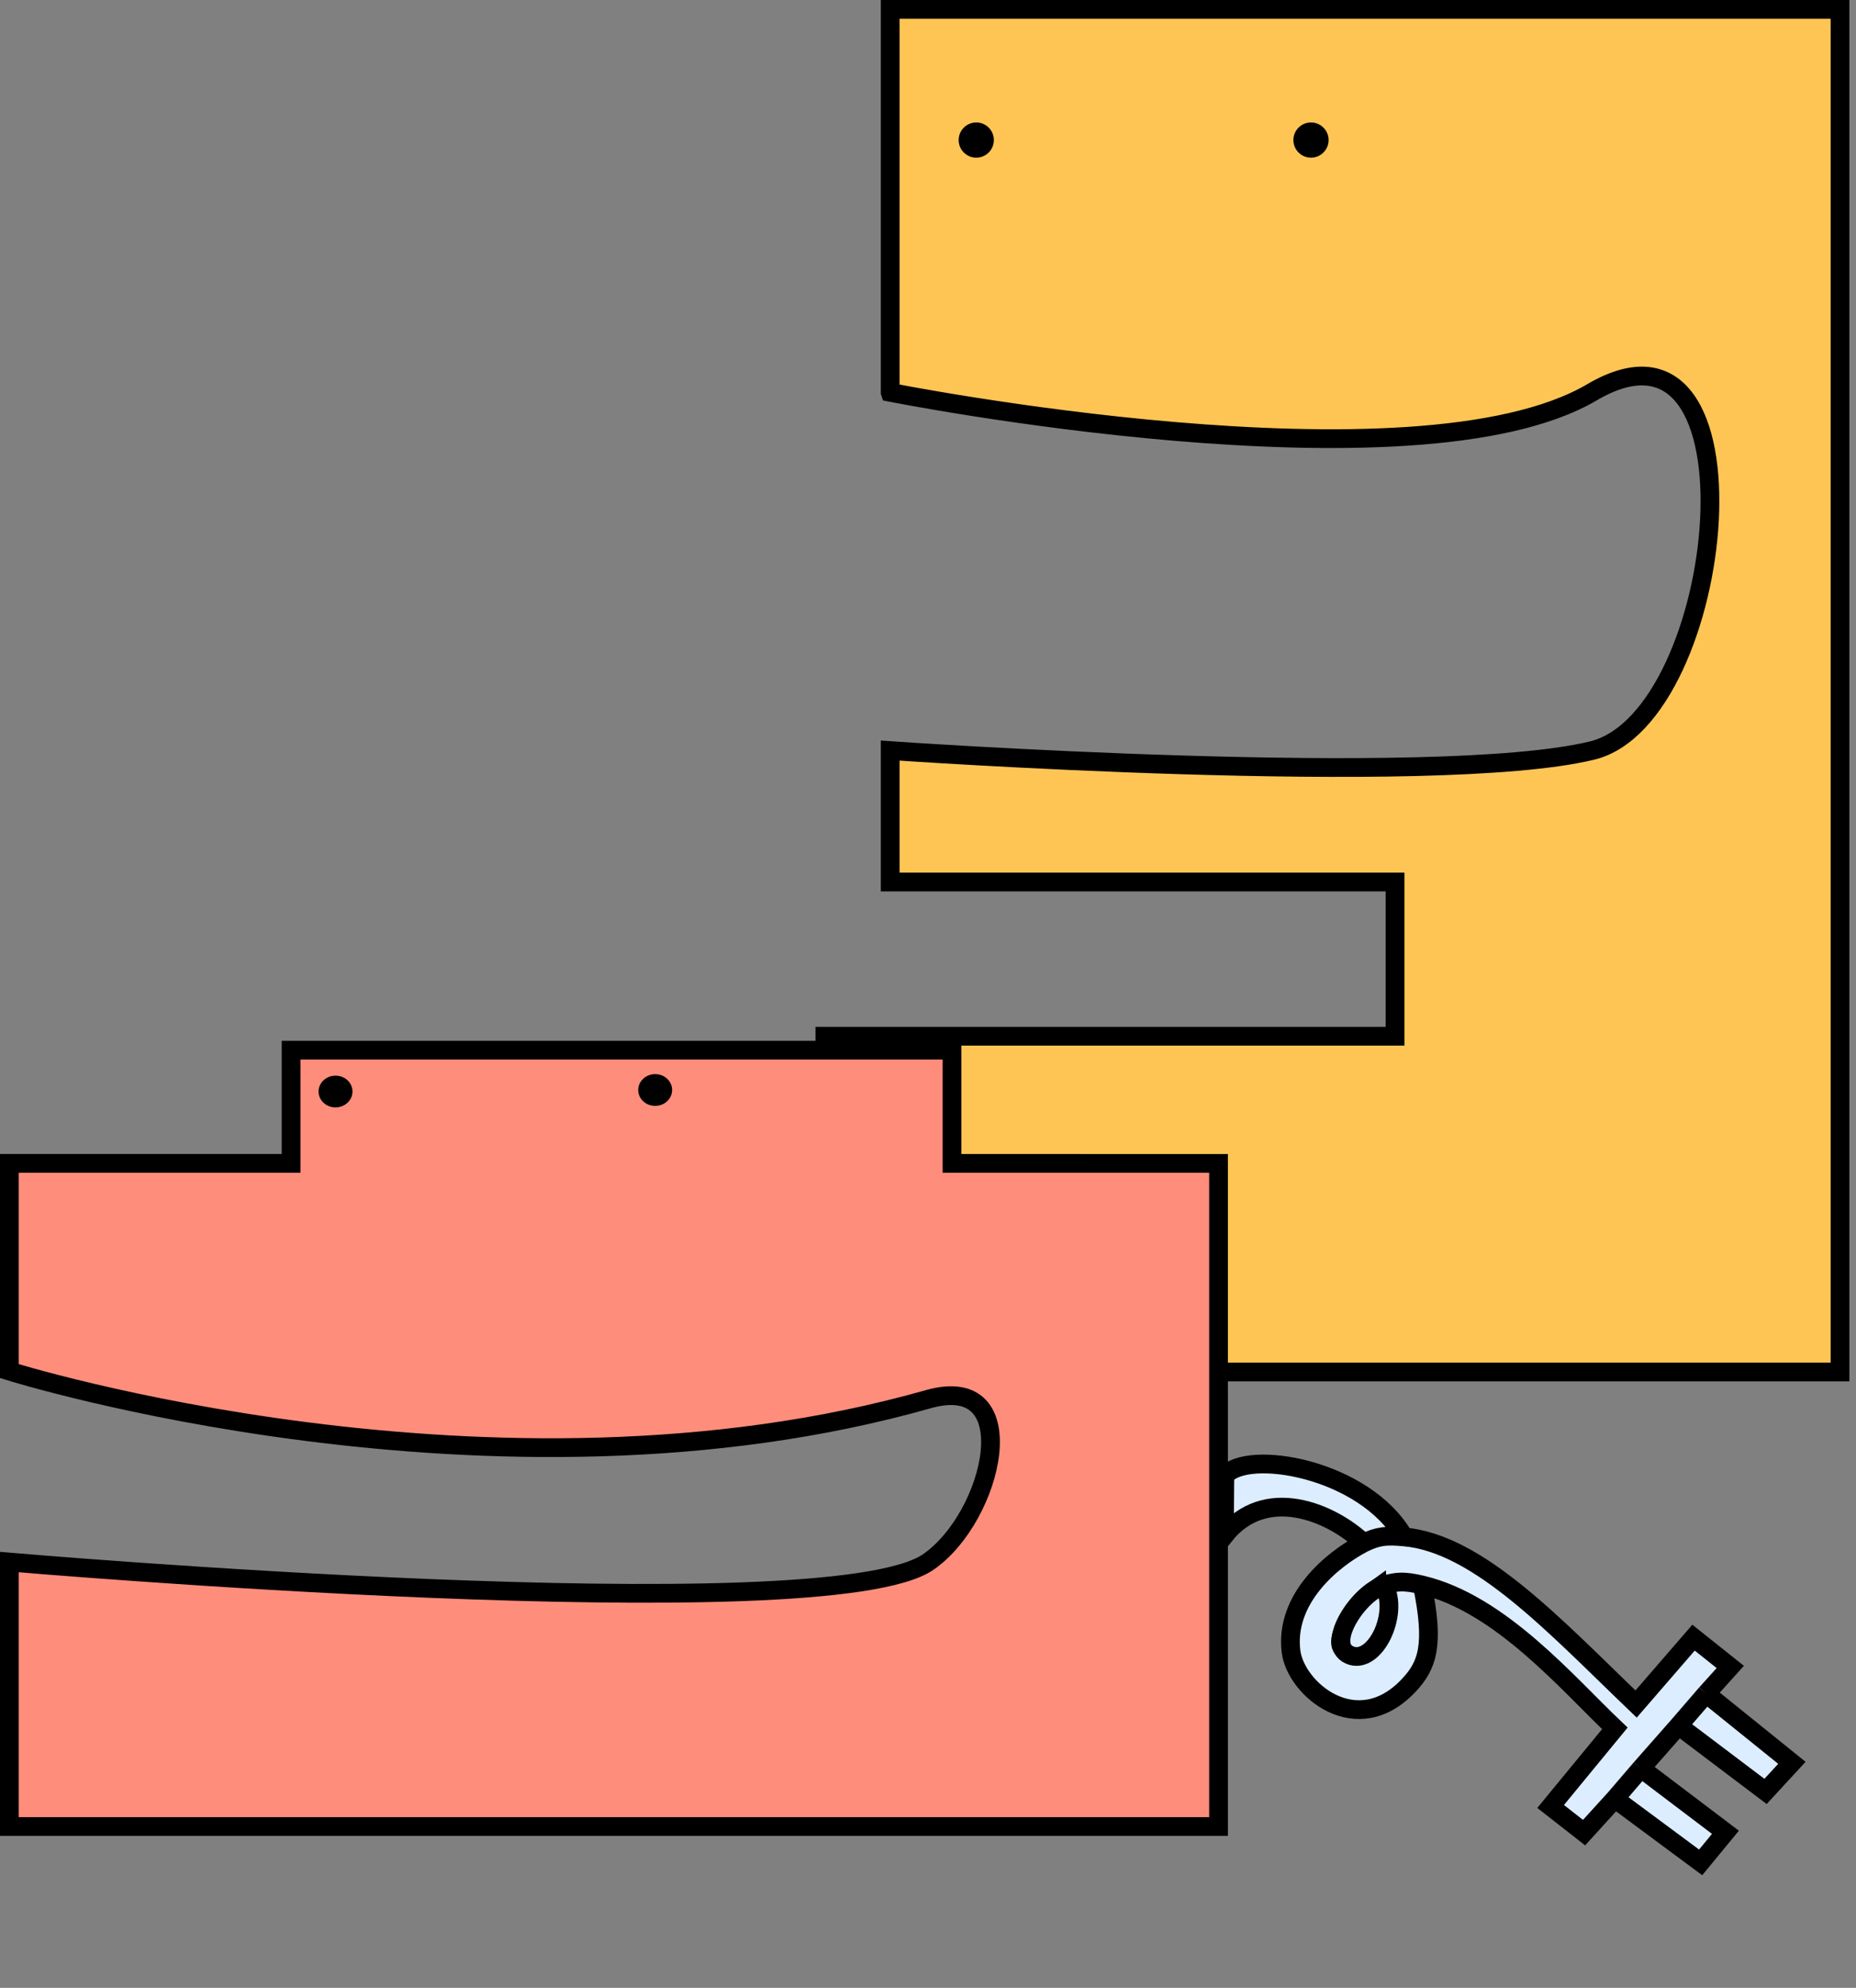 <svg width="198" height="212" fill="none" xmlns="http://www.w3.org/2000/svg"><rect width="100%" height="100%" fill="#808080" stroke="none"/><path d="M94.964 41.838V1h101.331v145.323H88v-35.81h60.825V94.065h-53.86V80.05s58.036 4.06 74.865 0c14.507-3.499 18.921-49.334 0-38.211-18.921 11.122-74.866 0-74.866 0z" fill="#FFC554" stroke="#000" stroke-width="2"/><circle cx="1.878" cy="1.878" r="1.878" transform="matrix(-1 0 0 1 141.736 13.06)" fill="#000"/><circle cx="1.878" cy="1.878" r="1.878" transform="matrix(-1 0 0 1 106.026 13.06)" fill="#000"/><path d="M172.275 184.327l-6.853 8.331 3.567 2.79 3.286-3.609 9.153 6.784 2.643-3.211-9.008-6.821 4.005-4.546 9.282 7.008 2.812-3.049-9.144-7.375 2.57-2.851-3.918-3.124-6.129 7.079c-8.538-8.177-16.756-17.132-24.764-17.826-4.236-7.327-16.788-9.414-19.109-6.519l-.048 6.374c4.333-5.422 11.31-2.558 14.861.788-3.38 1.748-8.456 5.975-7.751 11.589.501 3.989 6.99 9.508 12.541 3.62 2.008-2.13 2.791-4.27 1.46-10.717 8.36 2 15.49 10.497 20.544 15.285z" fill="#DCEDFF"/><path d="M146.978 169.312c1.845-.752 2.889-.716 4.753-.27m-4.753.27c-2.003 1.416-6.066 6.851-2.658 6.877 2.606.02 2.889-3.708 2.658-6.877zm25.297 22.527l-3.286 3.609-3.567-2.79 6.853-8.331c-5.054-4.788-12.184-13.285-20.544-15.285m20.544 22.797l9.153 6.784 2.643-3.211-9.008-6.821m-2.788 3.248l2.788-3.248m0 0l4.005-4.546m2.95-3.416l2.57-2.851-3.918-3.124-6.129 7.079c-8.538-8.177-16.756-17.132-24.764-17.826m32.241 16.722l9.144 7.375-2.812 3.049-9.282-7.008m2.95-3.416l-2.95 3.416m-27.337-15.003c1.331 6.447.548 8.587-1.46 10.717-5.551 5.888-12.04.369-12.541-3.62-.705-5.614 4.371-9.841 7.751-11.589m0 0c-3.551-3.346-10.528-6.21-14.861-.788l.048-6.374c2.321-2.895 14.873-.808 19.109 6.519m-4.296.643c1.597-.784 2.539-.796 4.296-.643" stroke="#000" stroke-width="2"/><path d="M147.66 169.087c-2.594.659-6.358 6.227-3.695 7.412 2.662 1.185 5.363-4.341 3.695-7.412z" fill="#DCEDFF" stroke="#000" stroke-width="2"/><path d="M129.994 194.796v-70.722H101.56V112H31.052v12.074H1v22.153s51.581 16.168 98.017 2.999c10.578-2.999 6.978 12.572 0 17.366-10.929 7.508-98.017 0-98.017 0v28.204h128.994z" fill="#FF8D7C" stroke="#000" stroke-width="2"/><ellipse cx="35.794" cy="116.41" rx="1.809" ry="1.693" transform="rotate(-.272 35.794 116.41)" fill="#000"/><ellipse cx="69.894" cy="116.248" rx="1.809" ry="1.693" transform="rotate(-.272 69.894 116.248)" fill="#000"/></svg>